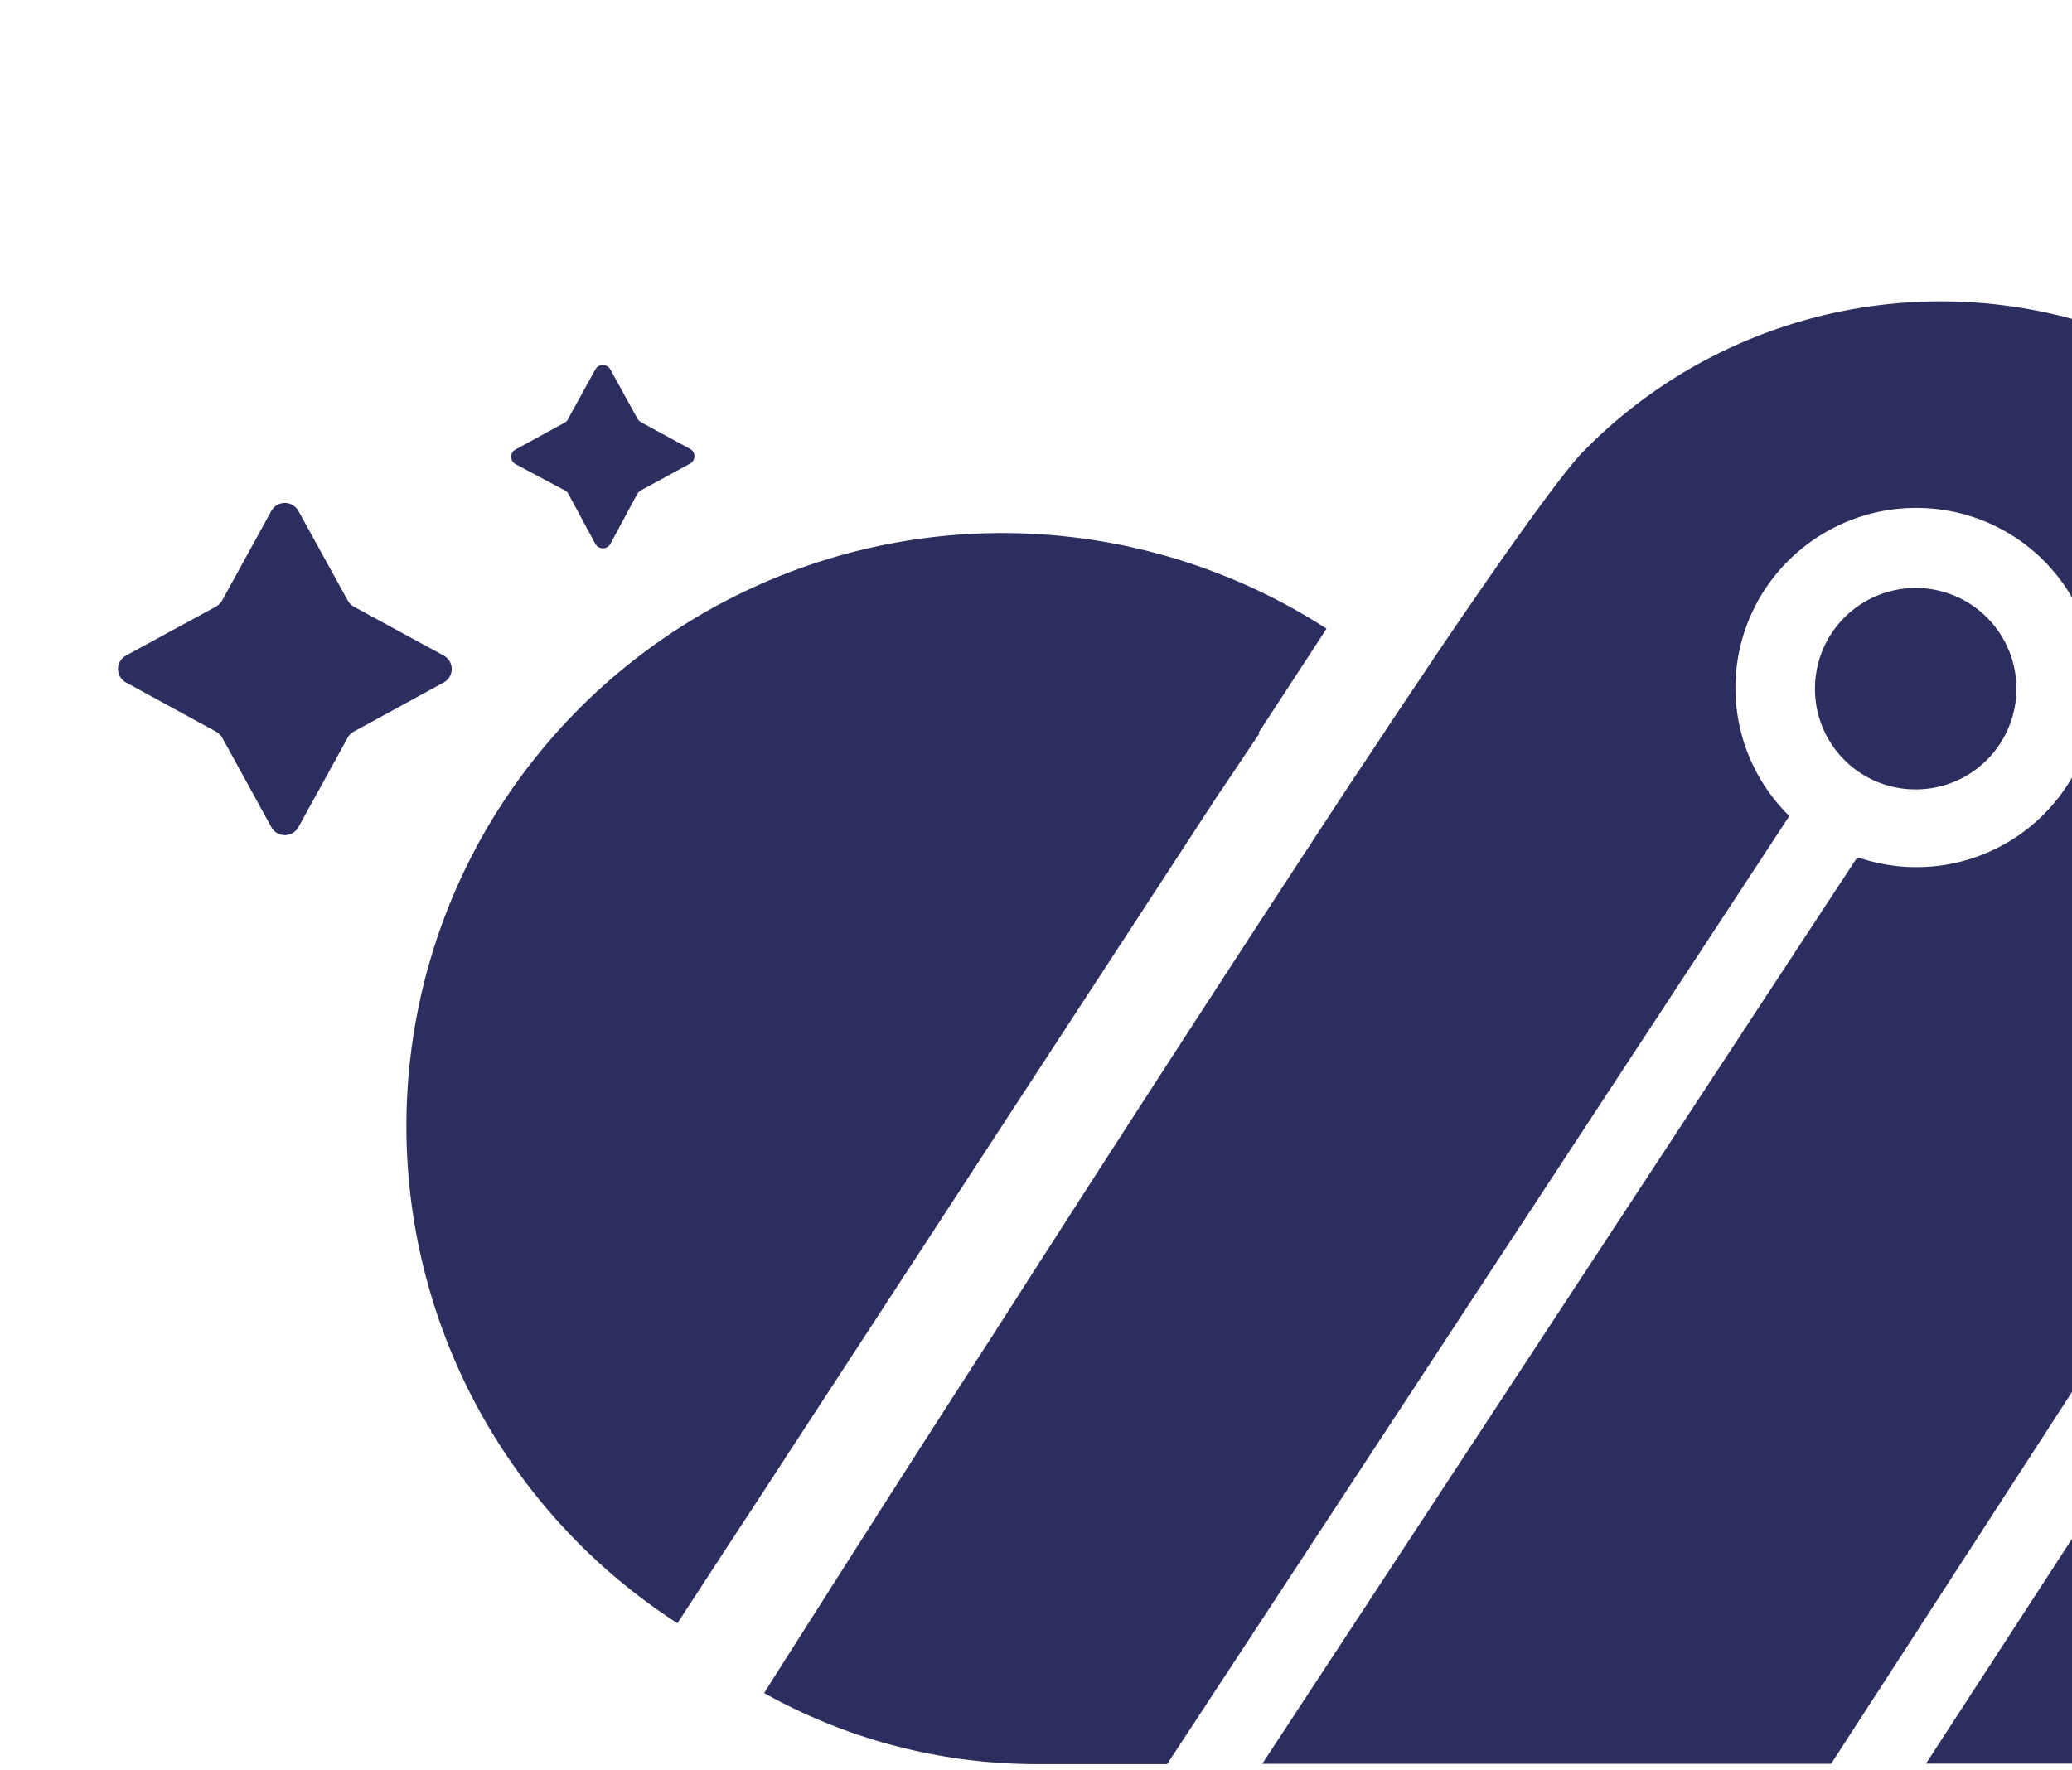 <svg xmlns="http://www.w3.org/2000/svg" xmlns:xlink="http://www.w3.org/1999/xlink" width="158" height="135" viewBox="0 0 158 135">
  <defs>
    <clipPath id="clip-path">
      <rect id="Rectangle_502" data-name="Rectangle 502" width="158" height="135" transform="translate(205 802)" fill="#2c2e5f" stroke="#707070" stroke-width="1"/>
    </clipPath>
  </defs>
  <g id="Group_228" data-name="Group 228" transform="translate(-205 -802)" clip-path="url(#clip-path)">
    <path id="Union_17" data-name="Union 17" d="M49.4,106.2l-.128-.077c1.127-1.8,2.279-3.593,3.431-5.415l.755-1.186.461-.726c4.173-6.561,8.462-13.289,12.8-19.978C76.6,63.362,86.42,48.239,94.394,36.109c.385-.56.743-1.108,1.1-1.643s.729-1.1,1.088-1.643c1.281-1.937,2.561-3.823,3.686-5.517,5.607-8.3,9.716-14.016,11.392-15.8l.781-.777a38.177,38.177,0,0,1,64.64,24.848,37.969,37.969,0,0,1,.091,75.935H137.864L161.1,75.734h9.14a13.668,13.668,0,1,0,0-6.052H157.742l-3.93,6.052-23.181,35.79H87.252L132.54,42.518l.268-.088a13.7,13.7,0,0,0,9.557-25.662,13.821,13.821,0,0,0-16.742,5.123,13.676,13.676,0,0,0,1.821,17.341l-2.3,3.516-45.146,68.8H70.637c-.184,0-.369,0-.553,0A42.6,42.6,0,0,1,49.4,106.2ZM29.332,38.224A45.567,45.567,0,0,1,92.155,24.948l-5.186,7.946.066.043-3.009,4.485-.008-.005-33.2,50.877.007,0-2.943,4.51-.007,0L42.656,100.8A45.105,45.105,0,0,1,29.332,38.224Zm146.677,34.5a7.68,7.68,0,1,1,7.681,7.644A7.663,7.663,0,0,1,176.009,72.728Zm-43.368-30.3h.167l-.268.088ZM11.693,40.084,7.942,33.256a1.277,1.277,0,0,0-.473-.459L.607,29.051A1.17,1.17,0,0,1,.607,27l6.861-3.734a1.387,1.387,0,0,0,.473-.471l3.751-6.829a1.179,1.179,0,0,1,2.06,0l3.764,6.829a1.268,1.268,0,0,0,.461.471L24.839,27a1.17,1.17,0,0,1,0,2.051L17.977,32.8a1.135,1.135,0,0,0-.461.459l-3.764,6.829a1.18,1.18,0,0,1-2.06,0ZM129.4,29.56a7.681,7.681,0,1,1,7.681,7.645A7.662,7.662,0,0,1,129.4,29.56ZM36.4,18.488l-2.061-3.823a.614.614,0,0,0-.256-.255L30.317,12.4a.637.637,0,0,1,0-1.121L34.08,9.225a.578.578,0,0,0,.256-.306L36.4,5.174a.654.654,0,0,1,1.139,0L39.6,8.919a.734.734,0,0,0,.256.268l3.764,2.051a.636.636,0,0,1,0,1.12l-3.764,2.051a.819.819,0,0,0-.256.255l-2.061,3.823a.654.654,0,0,1-1.139,0Z" transform="translate(214 825)" fill="#2c2e5f"/>
  </g>
</svg>

